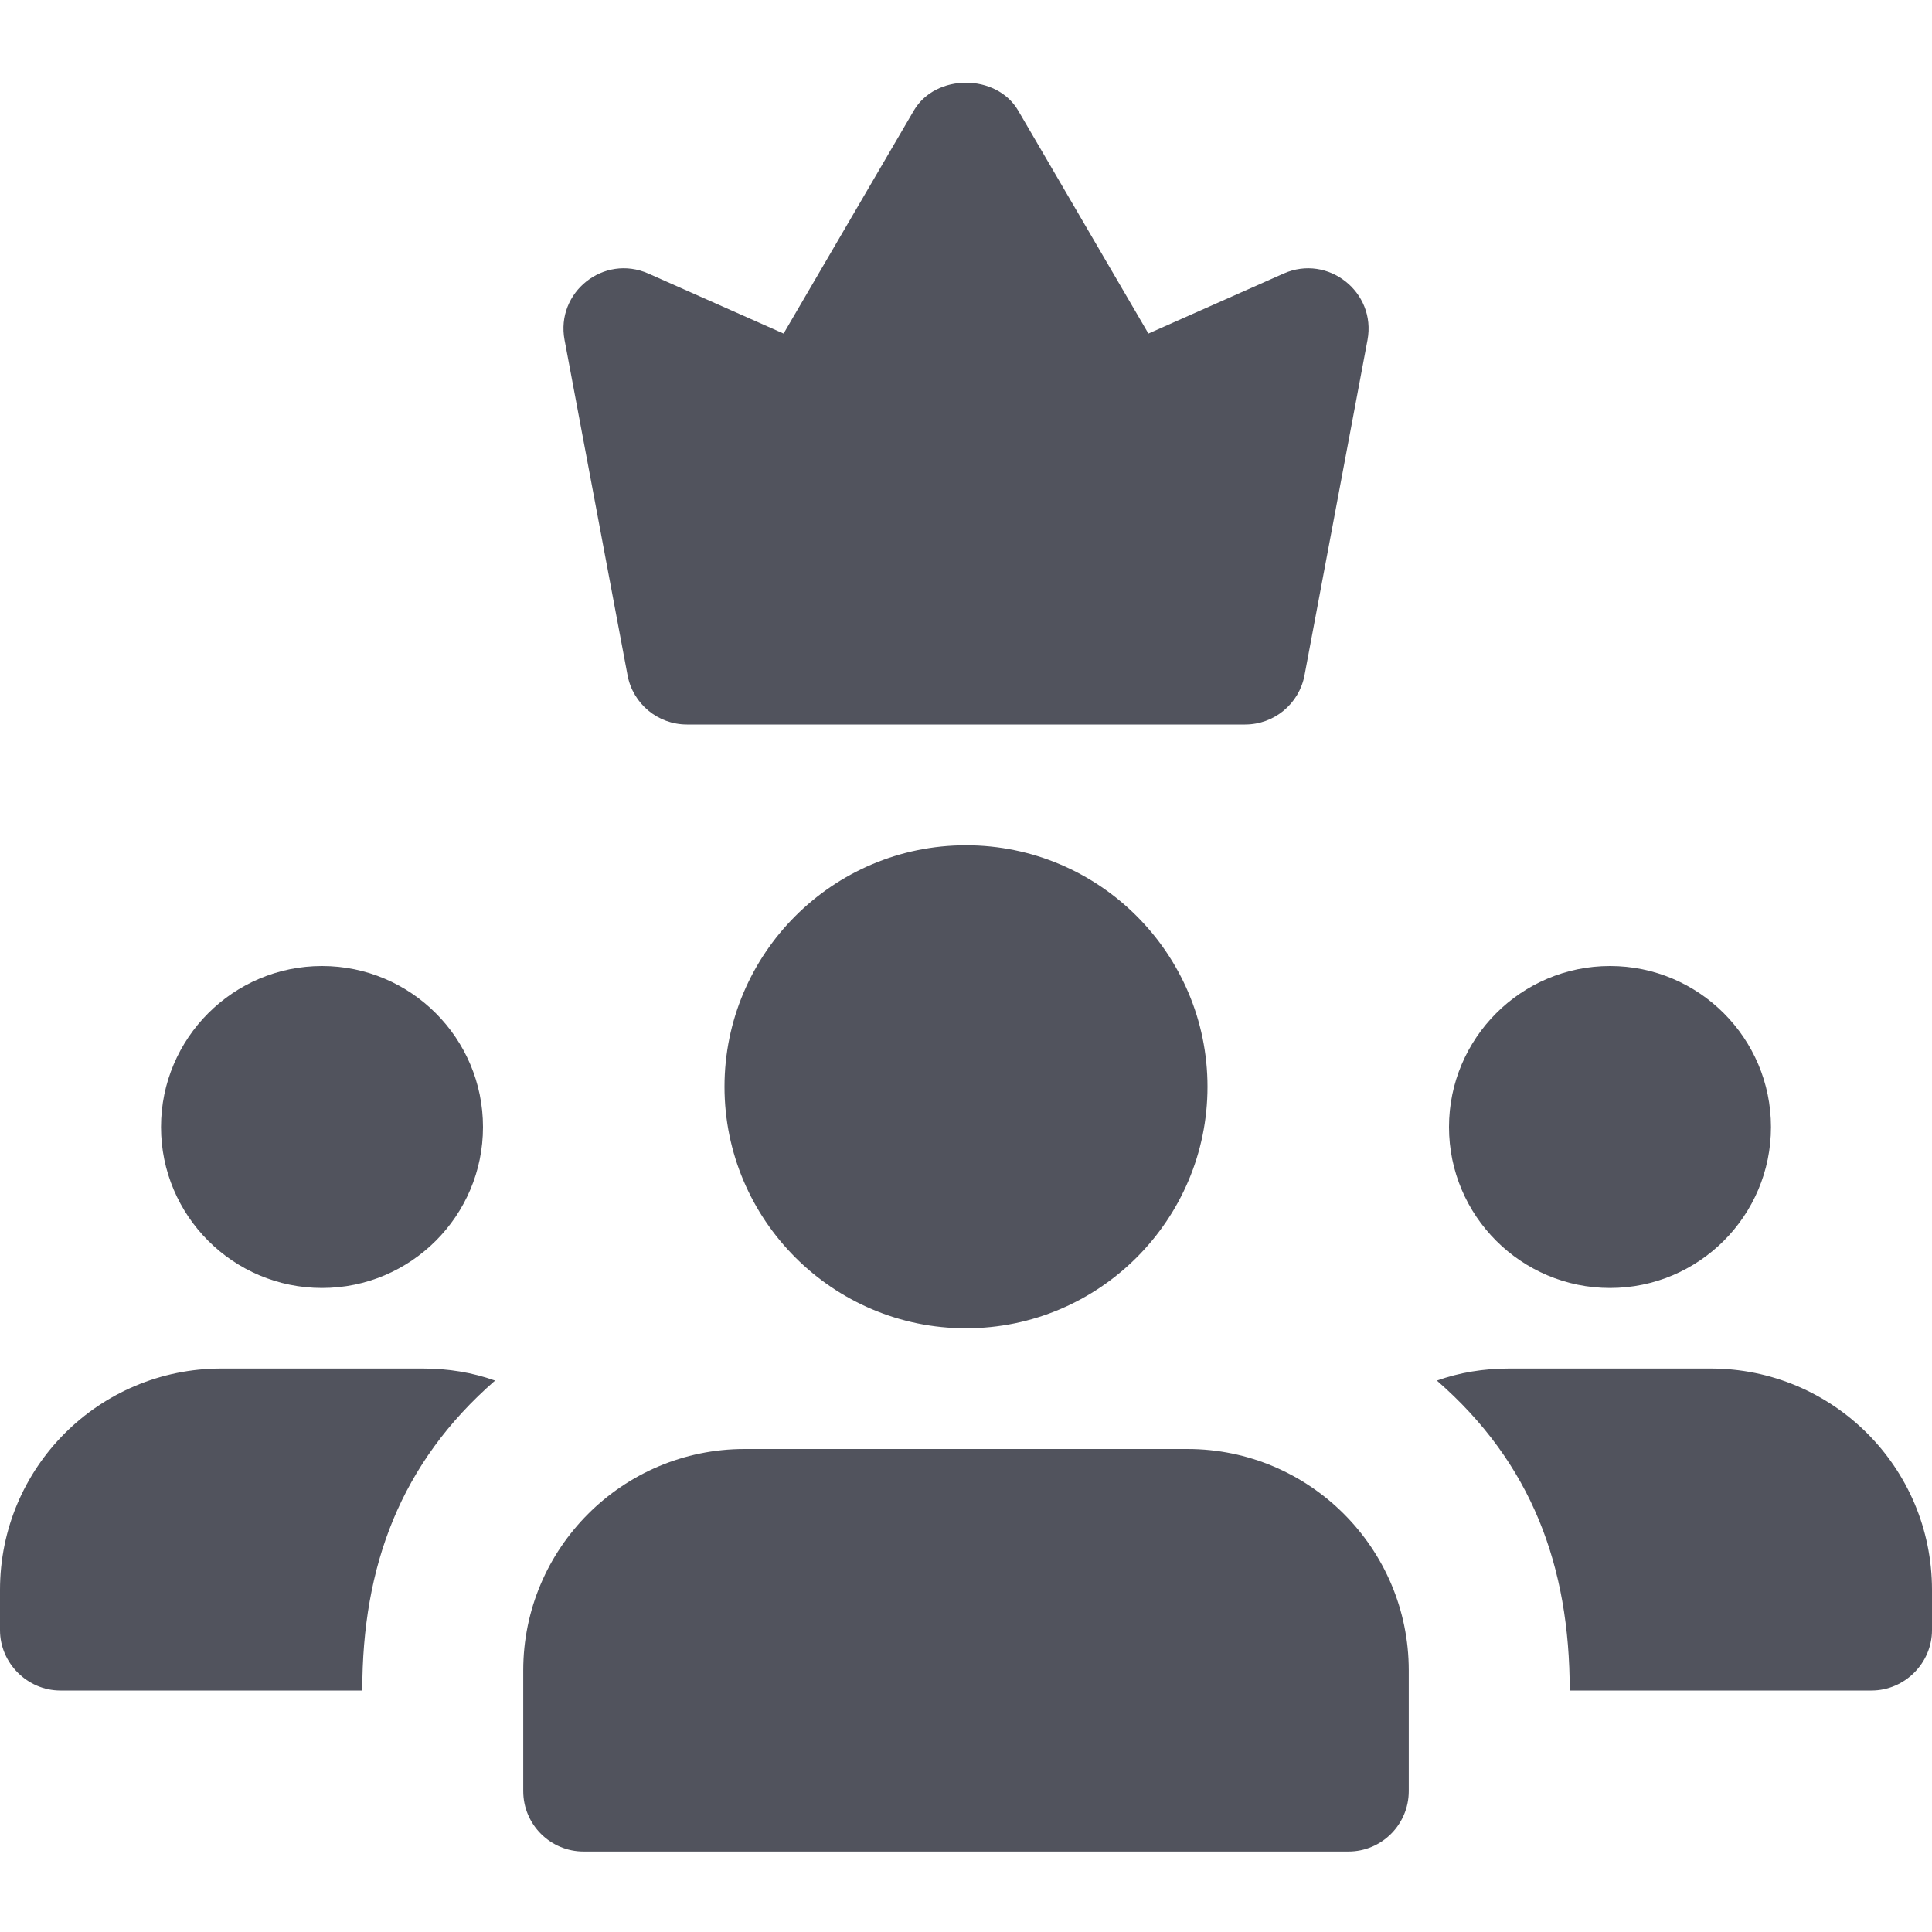 <svg width="29" height="29" viewBox="0 0 29 29" fill="none" xmlns="http://www.w3.org/2000/svg">
<g clip-path="url(#clip0_2_2867)">
<path d="M24.167 19.333C22.834 19.333 21.75 18.25 21.75 16.917C21.75 15.584 22.834 14.5 24.167 14.5C25.5 14.5 26.583 15.584 26.583 16.917C26.583 18.25 25.5 19.333 24.167 19.333Z" fill="#51535D"/>
<path d="M4.834 19.333C3.501 19.333 2.417 18.25 2.417 16.917C2.417 15.584 3.501 14.5 4.834 14.5C6.166 14.5 7.25 15.584 7.25 16.917C7.25 18.25 6.166 19.333 4.834 19.333Z" fill="#51535D"/>
<path d="M14.5 19.938C12.501 19.938 10.875 18.311 10.875 16.312C10.875 14.314 12.501 12.688 14.5 12.688C16.499 12.688 18.125 14.314 18.125 16.312C18.125 18.311 16.499 19.938 14.5 19.938Z" fill="#51535D"/>
<path d="M20.24 27.792H8.761C8.26 27.792 7.854 27.386 7.854 26.885V25.073C7.854 23.24 9.344 21.75 11.177 21.75H17.823C19.656 21.75 21.146 23.24 21.146 25.073V26.885C21.146 27.386 20.74 27.792 20.24 27.792Z" fill="#51535D"/>
<path d="M25.677 20.542H22.656C22.269 20.542 21.907 20.602 21.568 20.723C22.991 21.963 23.562 23.506 23.562 25.375H28.093C28.589 25.375 29 24.964 29 24.469V23.865C29 22.028 27.513 20.542 25.677 20.542Z" fill="#51535D"/>
<path d="M6.344 20.542H3.323C1.486 20.542 0 22.028 0 23.865V24.469C0 24.964 0.411 25.375 0.906 25.375H5.438C5.438 23.506 6.009 21.963 7.431 20.723C7.093 20.602 6.73 20.542 6.344 20.542Z" fill="#51535D"/>
<path d="M18.689 10.875H10.311C9.875 10.875 9.501 10.565 9.42 10.137L8.474 5.102C8.34 4.387 9.061 3.81 9.732 4.106L11.762 5.007L13.717 1.659C14.043 1.102 14.957 1.102 15.283 1.659L17.238 5.007L19.268 4.106C19.934 3.811 20.66 4.385 20.527 5.102L19.581 10.137C19.5 10.565 19.126 10.875 18.689 10.875Z" fill="#51535D"/>
</g>
<defs>
<clipPath id="clip0_2_2867">
<rect width="29" height="29" fill="white"/>
</clipPath>
</defs>
</svg>
